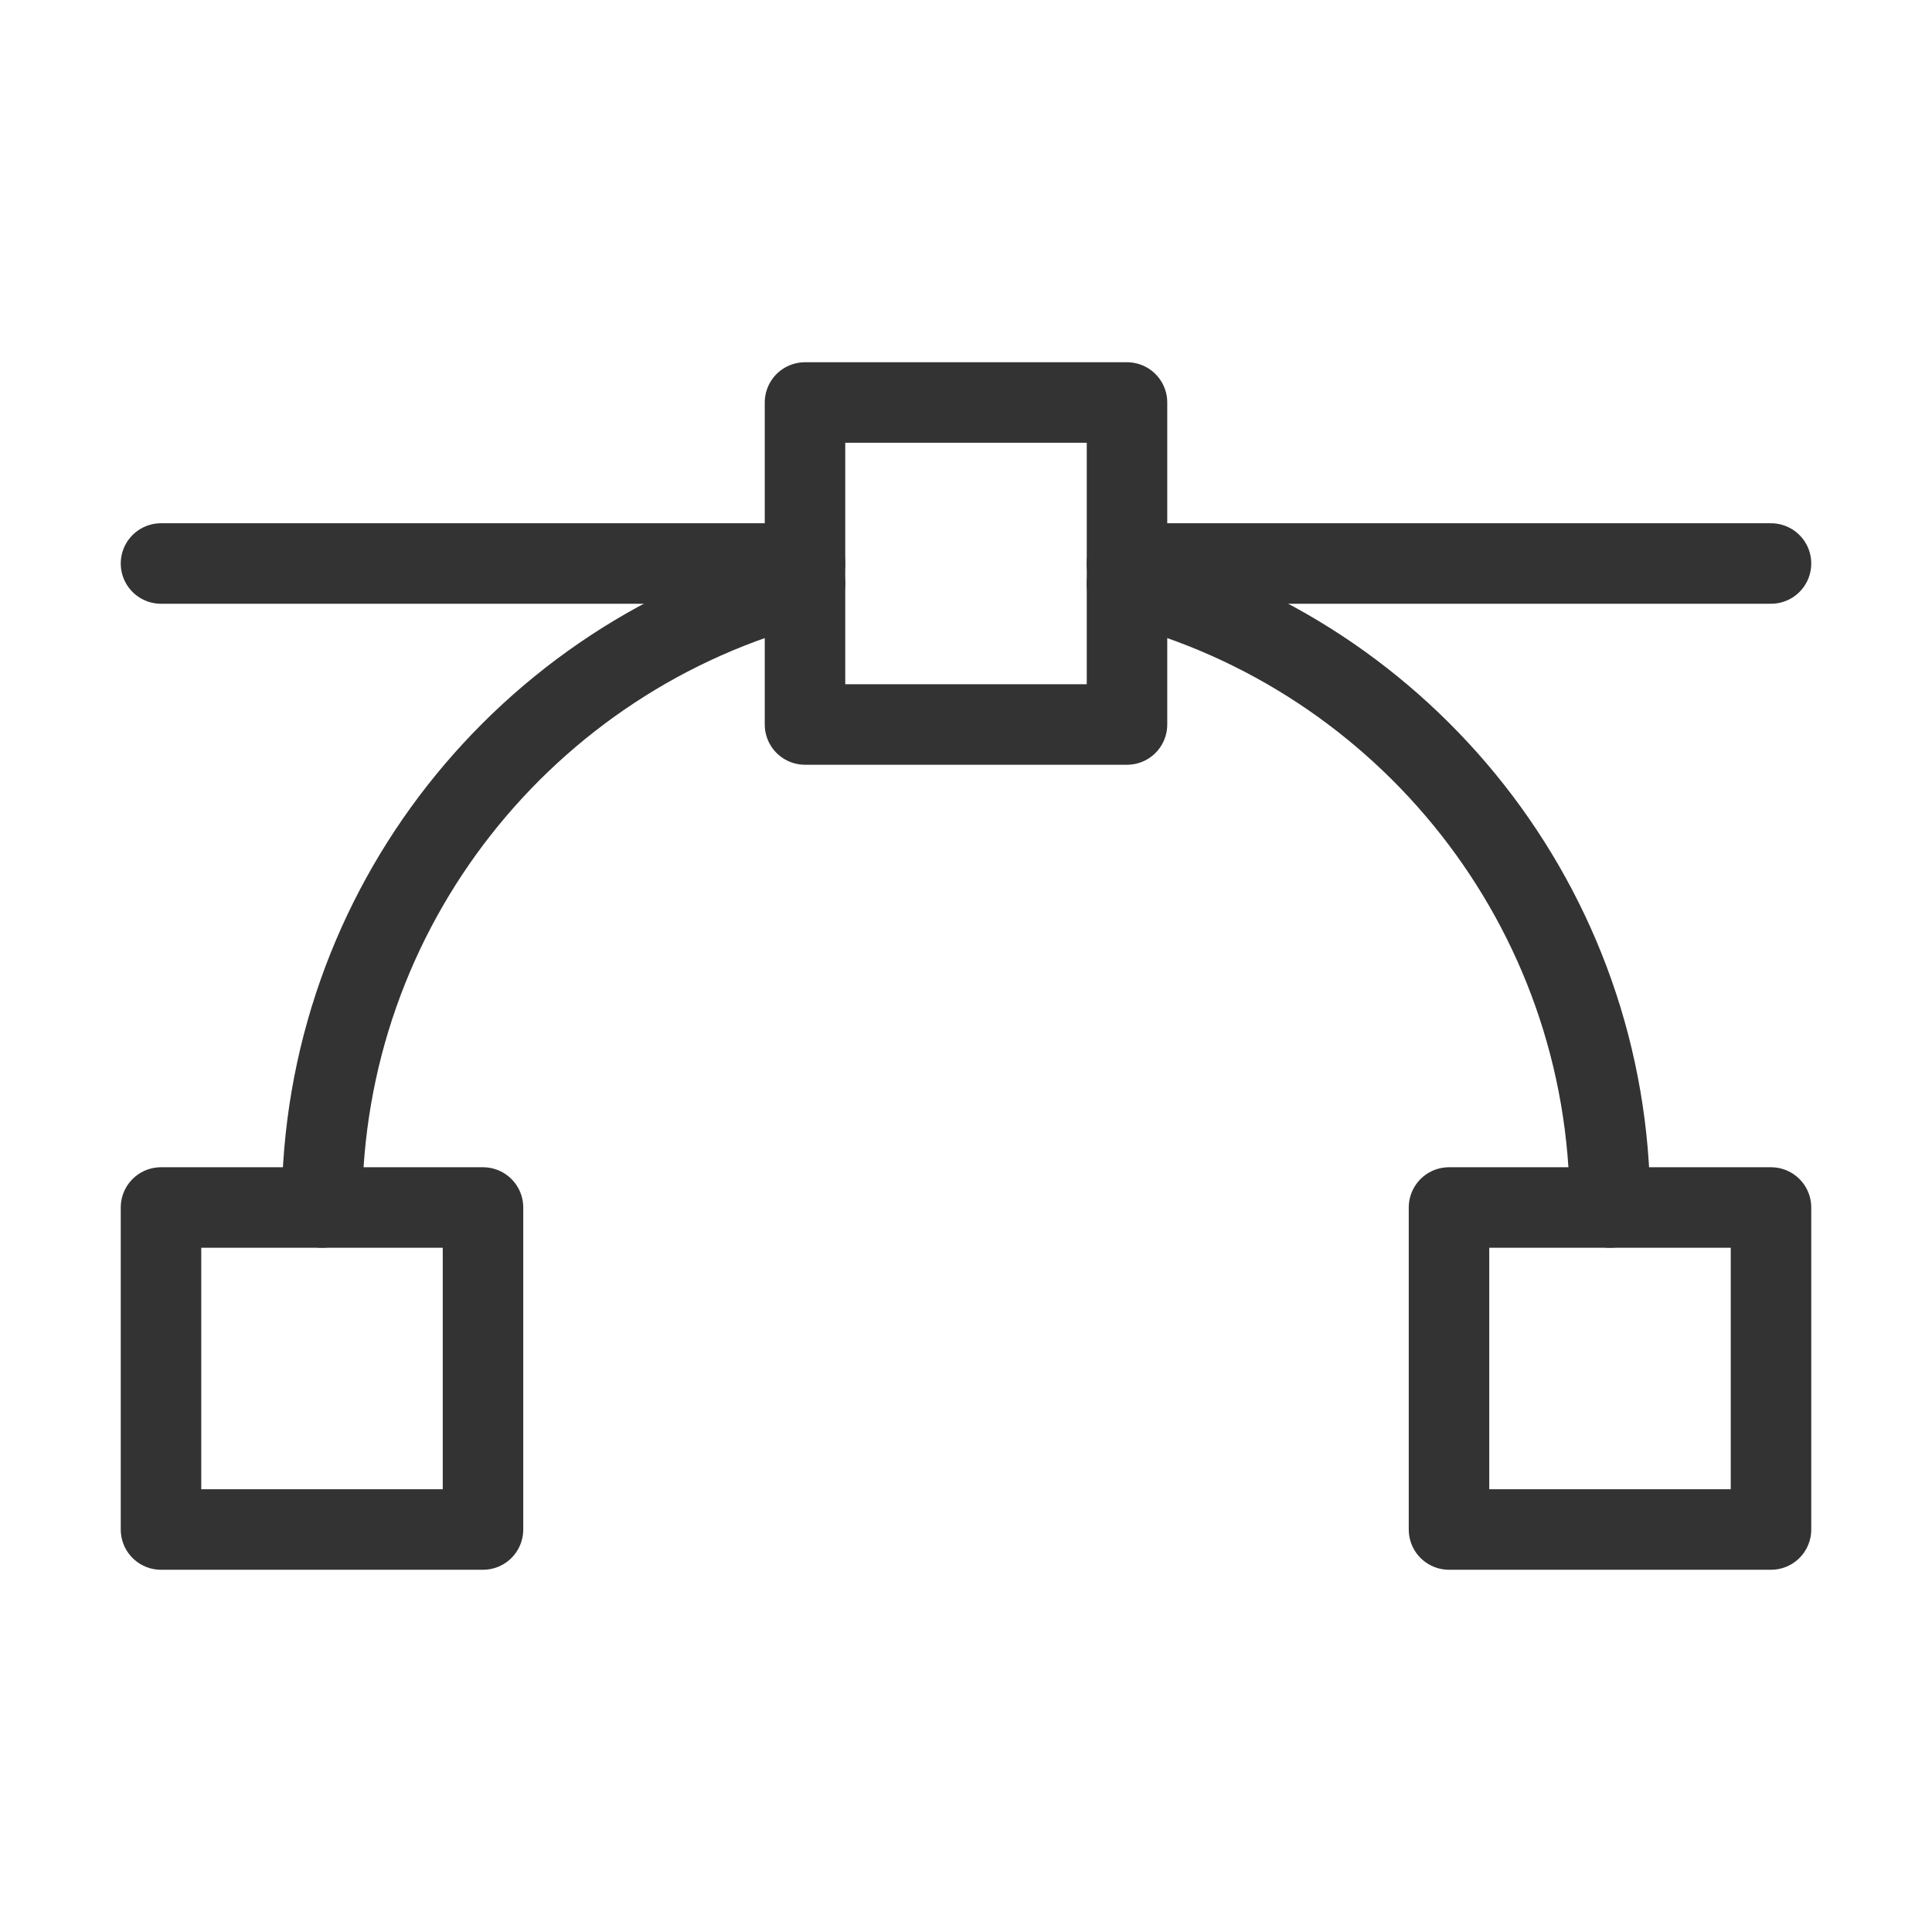<?xml version="1.0" encoding="UTF-8"?><svg width="24" height="24" viewBox="0 0 48 48" fill="none" xmlns="http://www.w3.org/2000/svg"><rect x="4" y="30" width="8" height="8" fill="none" stroke="#333" stroke-width="2" stroke-linejoin="round"/><rect x="36" y="30" width="8" height="8" fill="none" stroke="#333" stroke-width="2" stroke-linejoin="round"/><rect x="20" y="10" width="8" height="8" fill="none" stroke="#333" stroke-width="2" stroke-linejoin="round"/><path d="M20 14H4" stroke="#333" stroke-width="2" stroke-linecap="round" stroke-linejoin="round"/><path d="M44 14H28" stroke="#333" stroke-width="2" stroke-linecap="round" stroke-linejoin="round"/><path d="M8 30C8 22.545 13.099 16.28 20 14.504" stroke="#333" stroke-width="2" stroke-linecap="round" stroke-linejoin="round"/><path d="M28 14.504C34.901 16.28 40 22.545 40 30" stroke="#333" stroke-width="2" stroke-linecap="round" stroke-linejoin="round"/></svg>